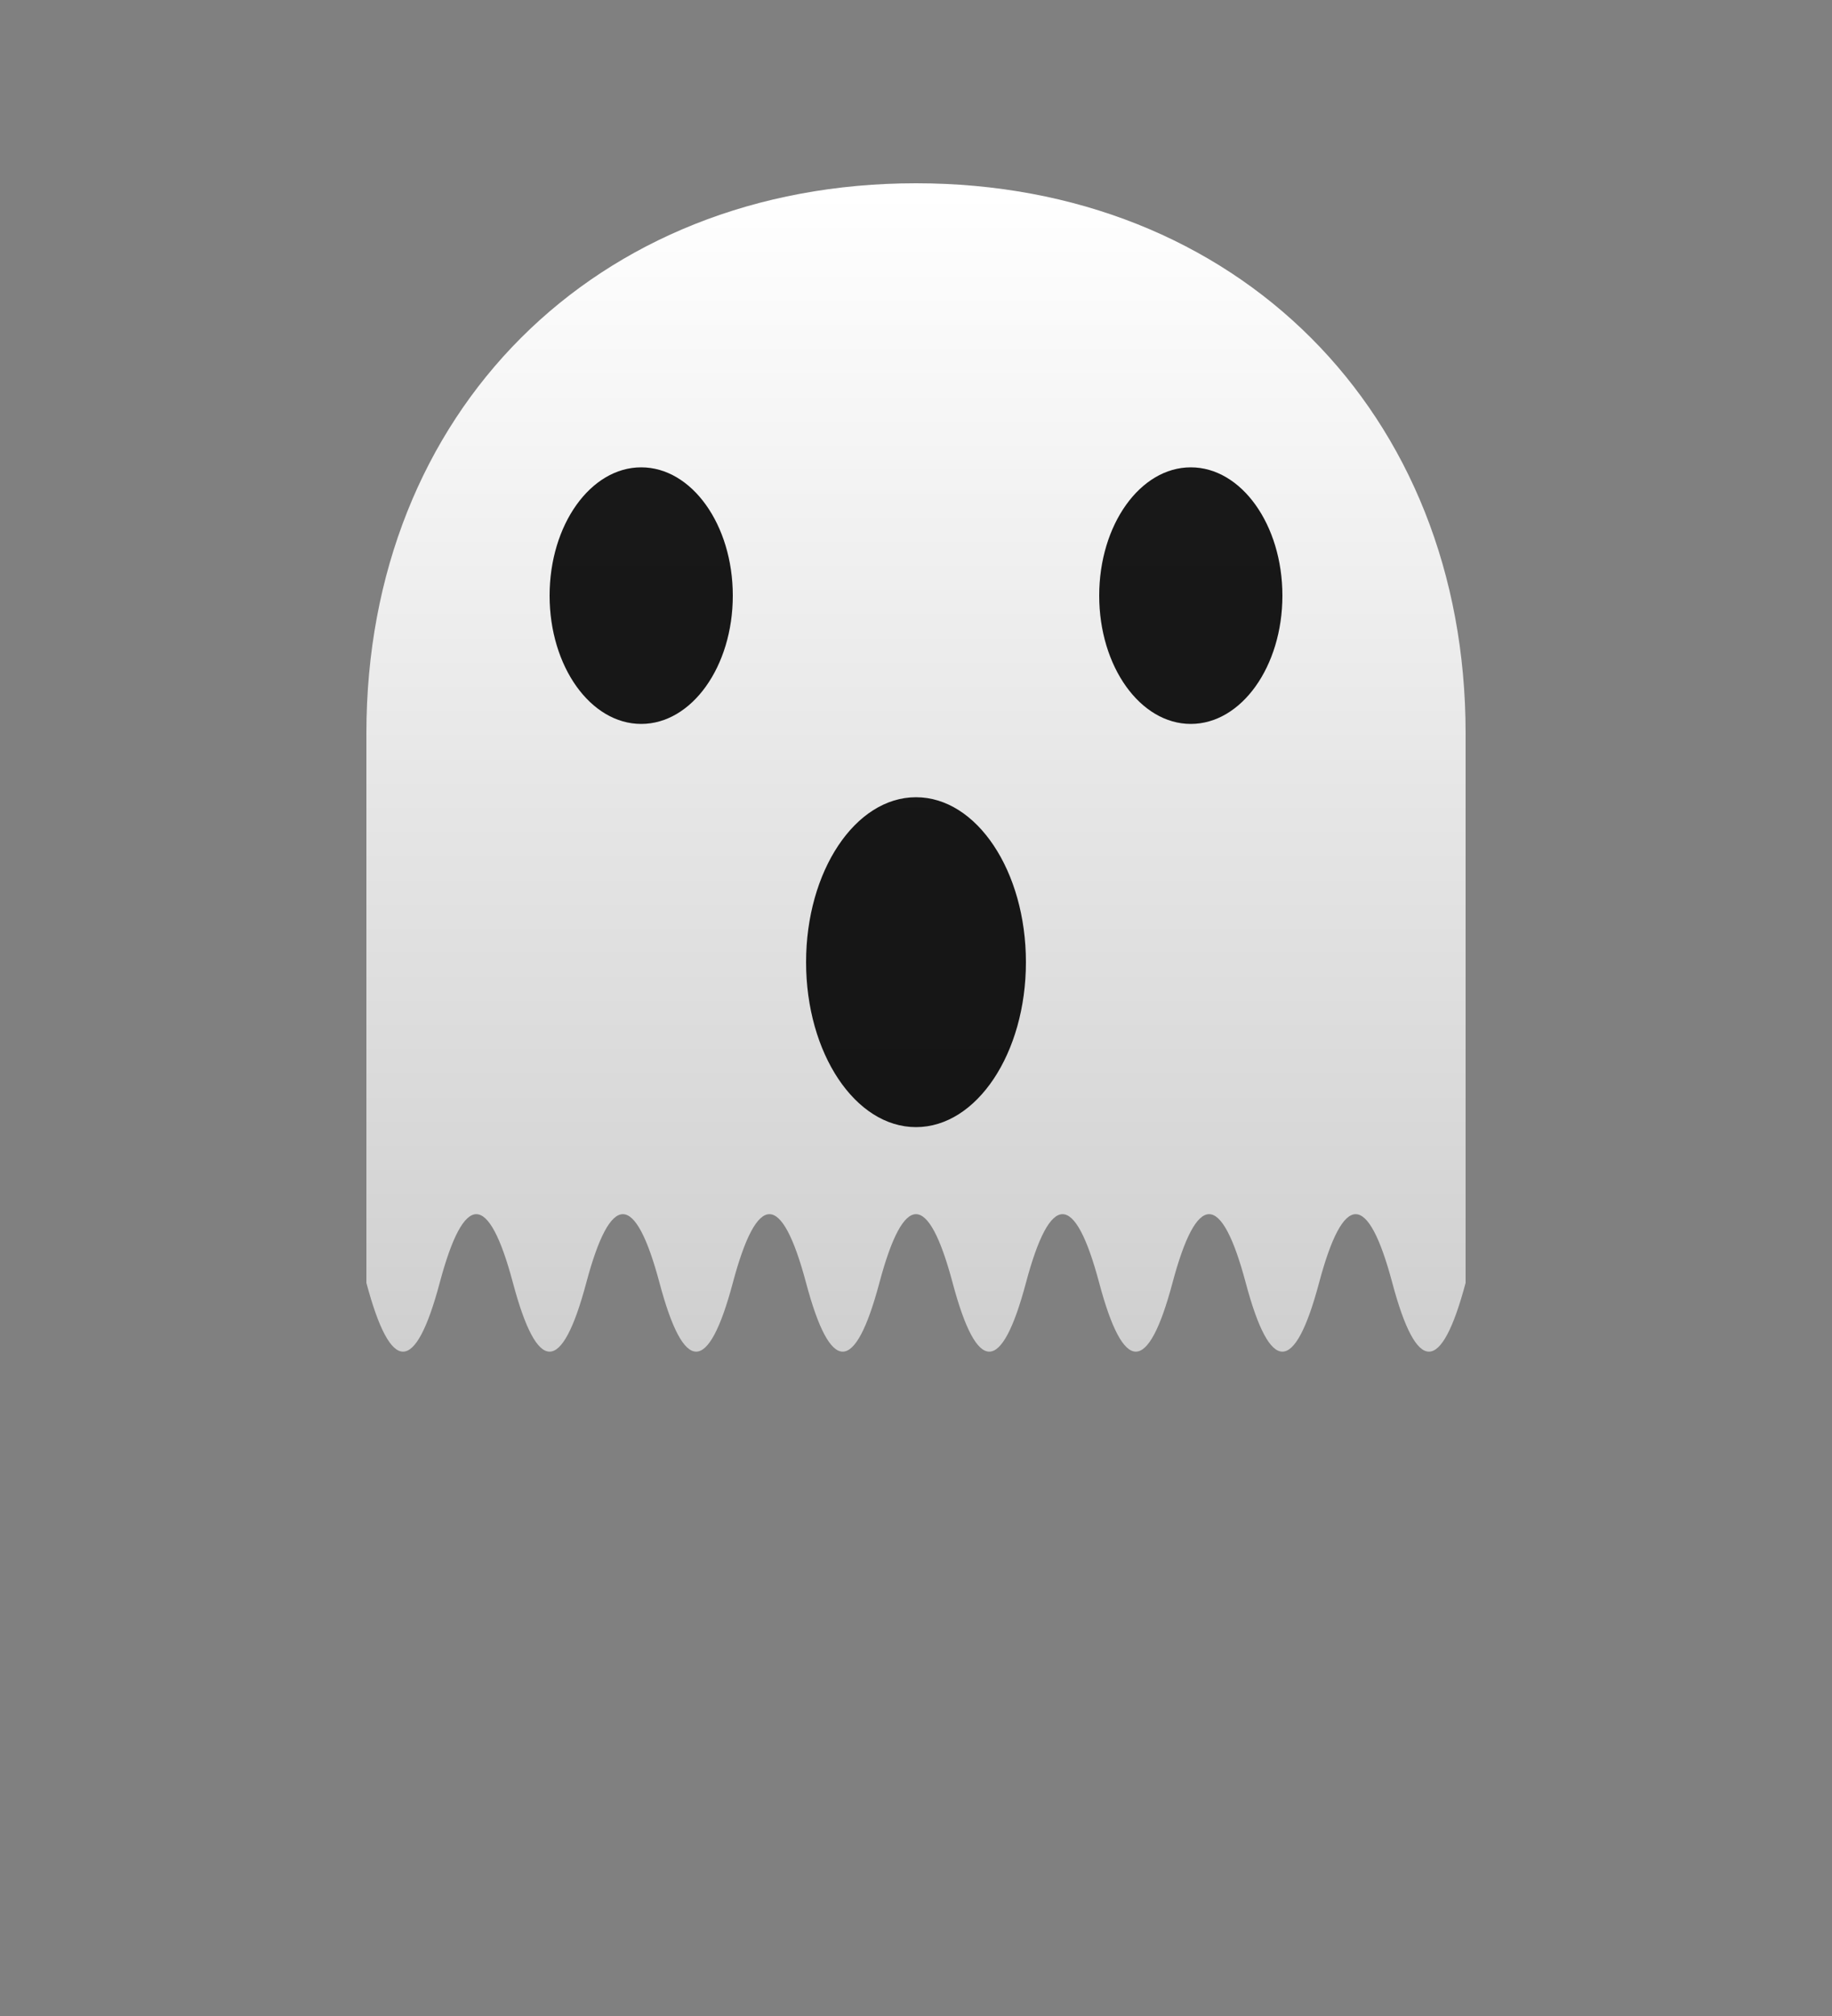 <svg width="200" height="220" viewBox="0 0 200 220" fill="none" xmlns="http://www.w3.org/2000/svg">
  <rect x="0" y="0" width="200" height="220" fill="#808080" stroke="none"/>
  <defs>
    <!-- Gradient for ghost body -->
    <linearGradient id="ghostGradient" x1="0%" y1="0%" x2="0%" y2="100%">
      <stop offset="0%" style="stop-color:white;stop-opacity:1" />
      <stop offset="100%" style="stop-color:white;stop-opacity:0.6" />
    </linearGradient>
  </defs>

  <!-- Ghost body with wobbly bottom -->
  <path d="M100 20
           C65 20, 40 45, 40 80
           L40 140
           Q44 155, 48 140
           Q52 125, 56 140
           Q60 155, 64 140
           Q68 125, 72 140
           Q76 155, 80 140
           Q84 125, 88 140
           Q92 155, 96 140
           Q100 125, 104 140
           Q108 155, 112 140
           Q116 125, 120 140
           Q124 155, 128 140
           Q132 125, 136 140
           Q140 155, 144 140
           Q148 125, 152 140
           Q156 155, 160 140
           L160 80
           C160 45, 135 20, 100 20 Z"
        fill="url(#ghostGradient)"
        stroke="none"/>


  <!-- Left eye -->
  <ellipse cx="70" cy="65" rx="10" ry="14" fill="black" opacity="0.9"/>

  <!-- Right eye -->
  <ellipse cx="130" cy="65" rx="10" ry="14" fill="black" opacity="0.9"/>

  <!-- Mouth -->
  <ellipse cx="100" cy="105" rx="12" ry="18" fill="black" opacity="0.9"/>
</svg>
